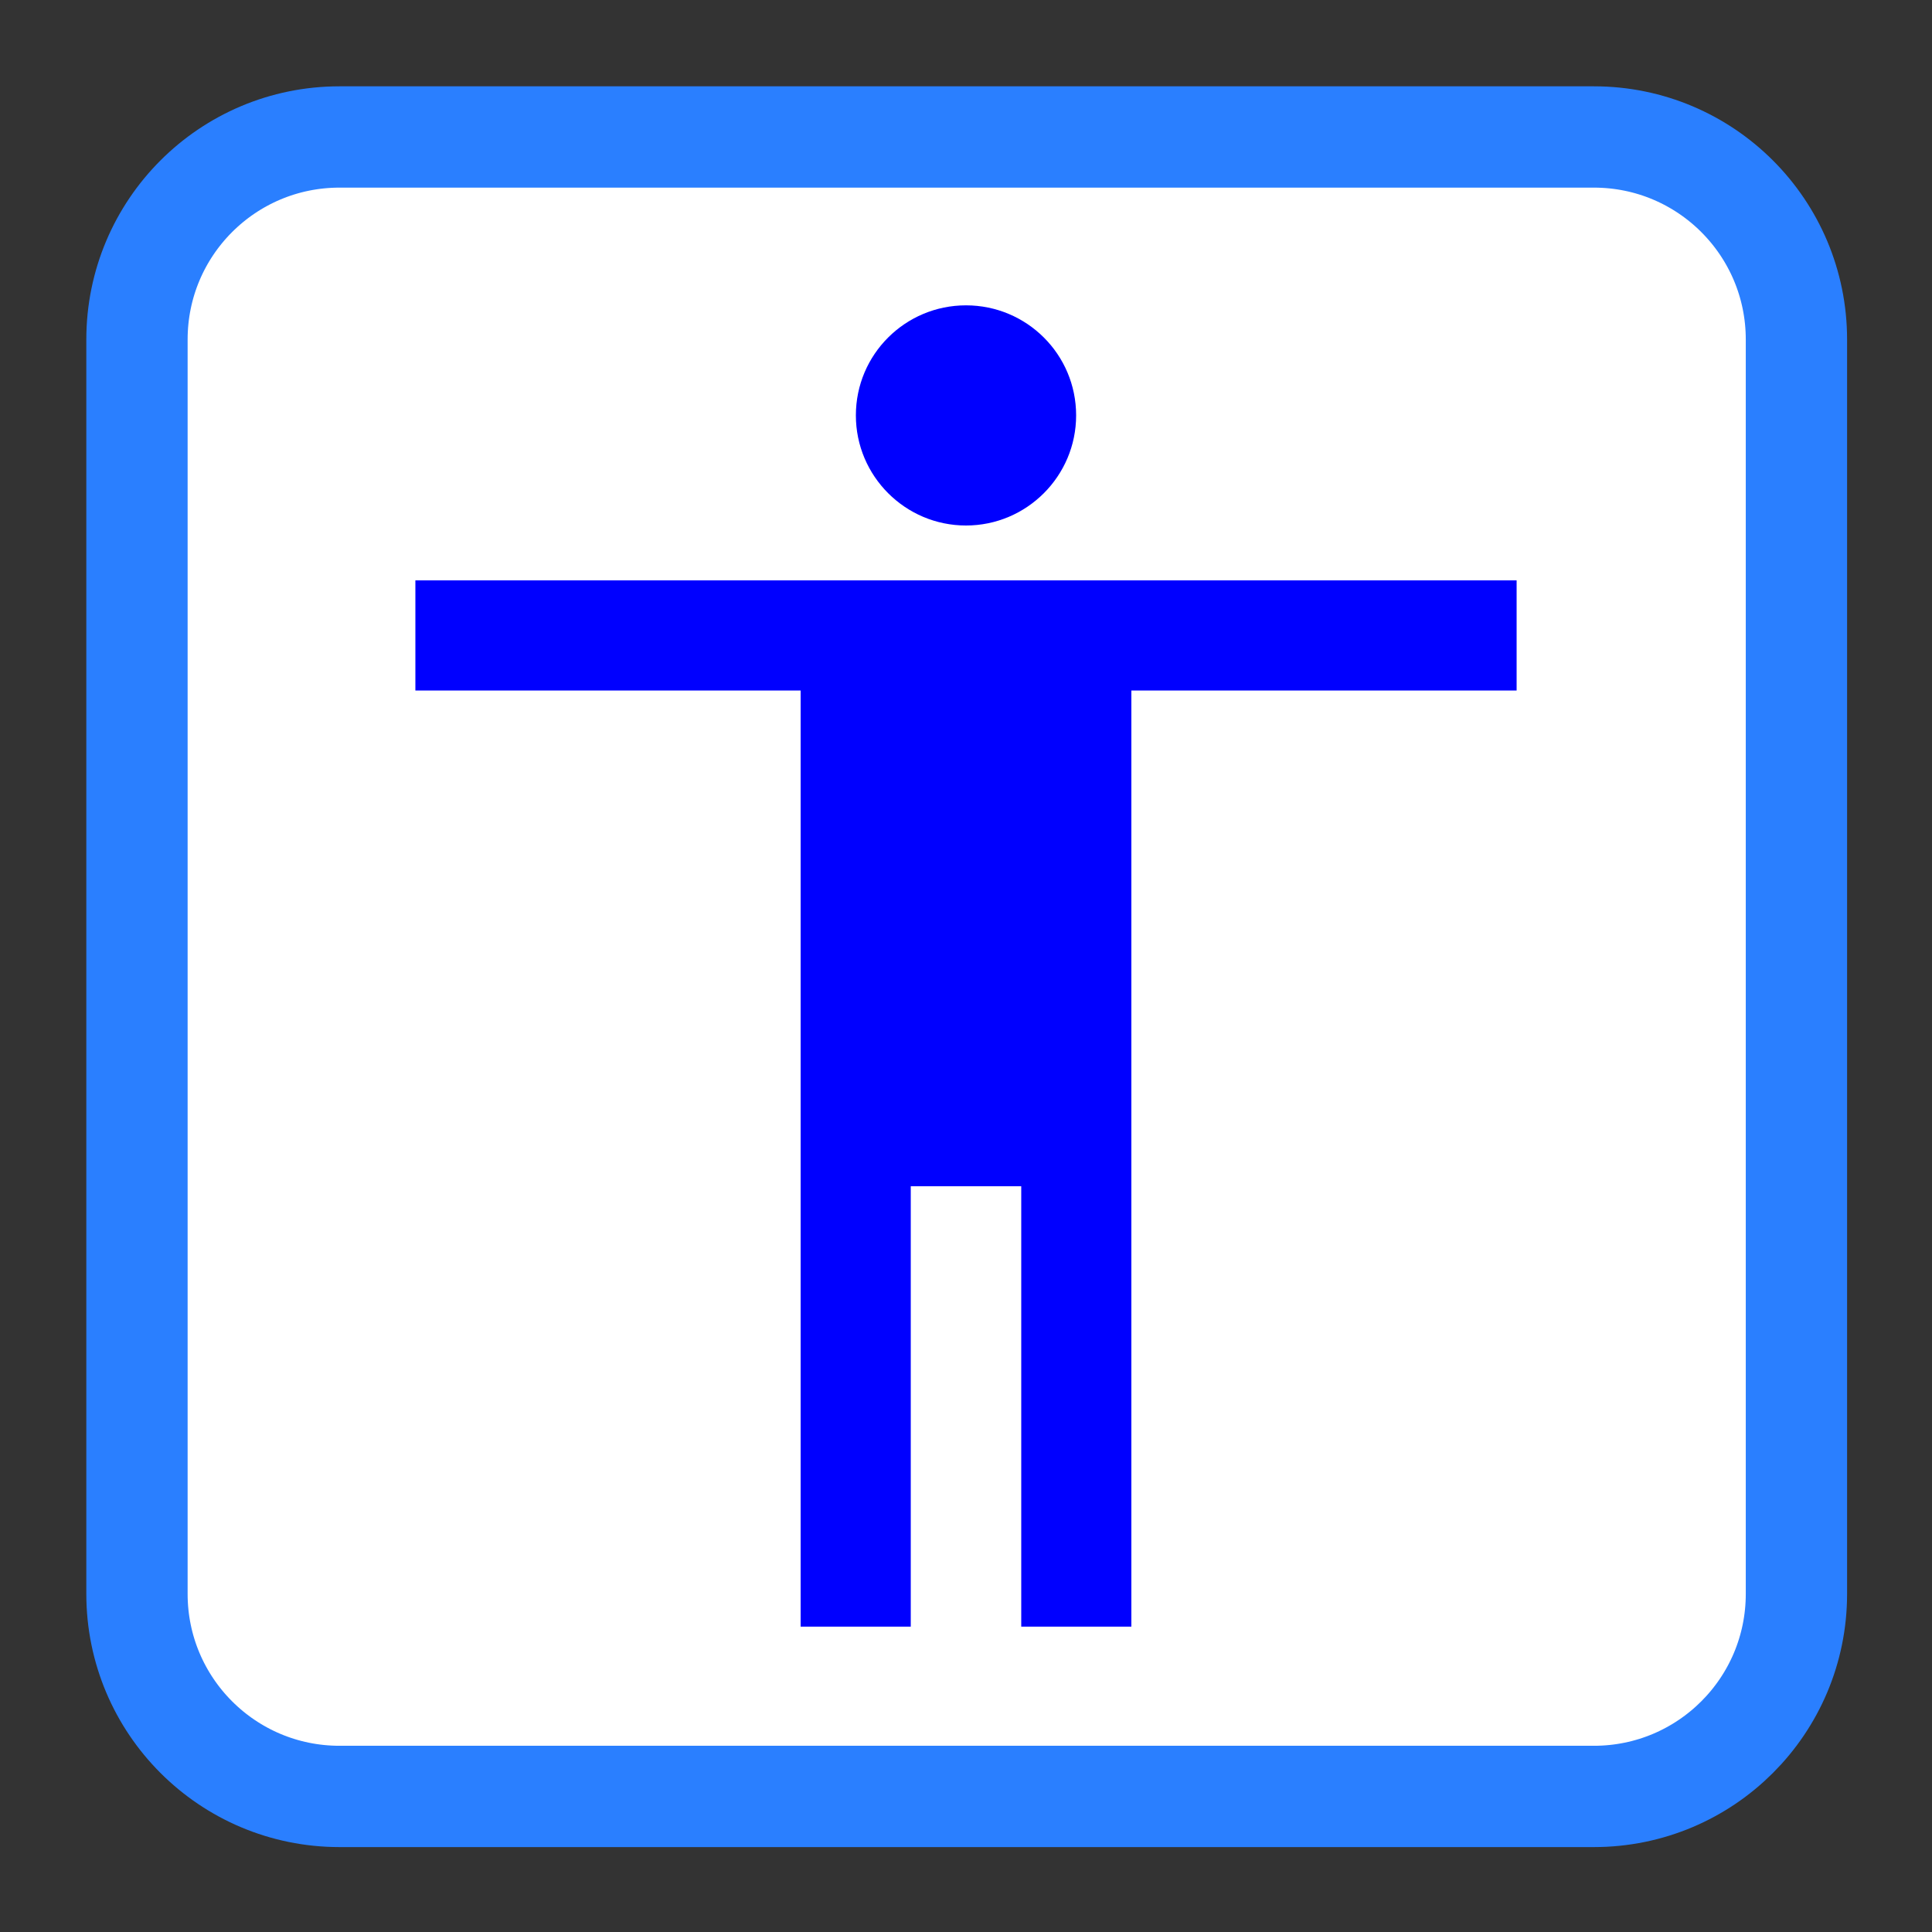 
<svg xmlns="http://www.w3.org/2000/svg" xmlns:xlink="http://www.w3.org/1999/xlink" width="22px" height="22px" viewBox="0 0 22 22" version="1.1">
<rect x="0" y="0" width="22" height="22" fill="#333333" stroke="none"/>
<g id="surface1">
<path style="fill-rule:nonzero;fill:rgb(100%,100%,100%);fill-opacity:1;stroke-width:26.827;stroke-linecap:butt;stroke-linejoin:miter;stroke:rgb(16.471%,49.804%,100%);stroke-opacity:1;stroke-miterlimit:4;" d="M 89.909 36.273 L 422.091 36.273 C 451.727 36.273 475.727 60.273 475.727 89.909 L 475.727 422.091 C 475.727 451.727 451.727 475.727 422.091 475.727 L 89.909 475.727 C 60.273 475.727 36.273 451.727 36.273 422.091 L 36.273 89.909 C 36.273 60.273 60.273 36.273 89.909 36.273 Z M 89.909 36.273 " transform="matrix(0.043,0,0,0.043,0,0)"/>
<path style=" stroke:none;fill-rule:nonzero;fill:rgb(0%,0%,100%);fill-opacity:1;" d="M 11 3.477 C 10.309 3.477 9.746 4.035 9.746 4.73 C 9.746 5.422 10.309 5.984 11 5.984 C 11.691 5.984 12.254 5.422 12.254 4.73 C 12.254 4.035 11.691 3.477 11 3.477 Z M 4.73 6.609 L 4.73 7.863 L 9.117 7.863 L 9.117 18.523 L 10.371 18.523 L 10.371 13.508 L 11.629 13.508 L 11.629 18.523 L 12.883 18.523 L 12.883 7.863 L 17.27 7.863 L 17.27 6.609 Z M 4.73 6.609 "/>
</g>
</svg>

